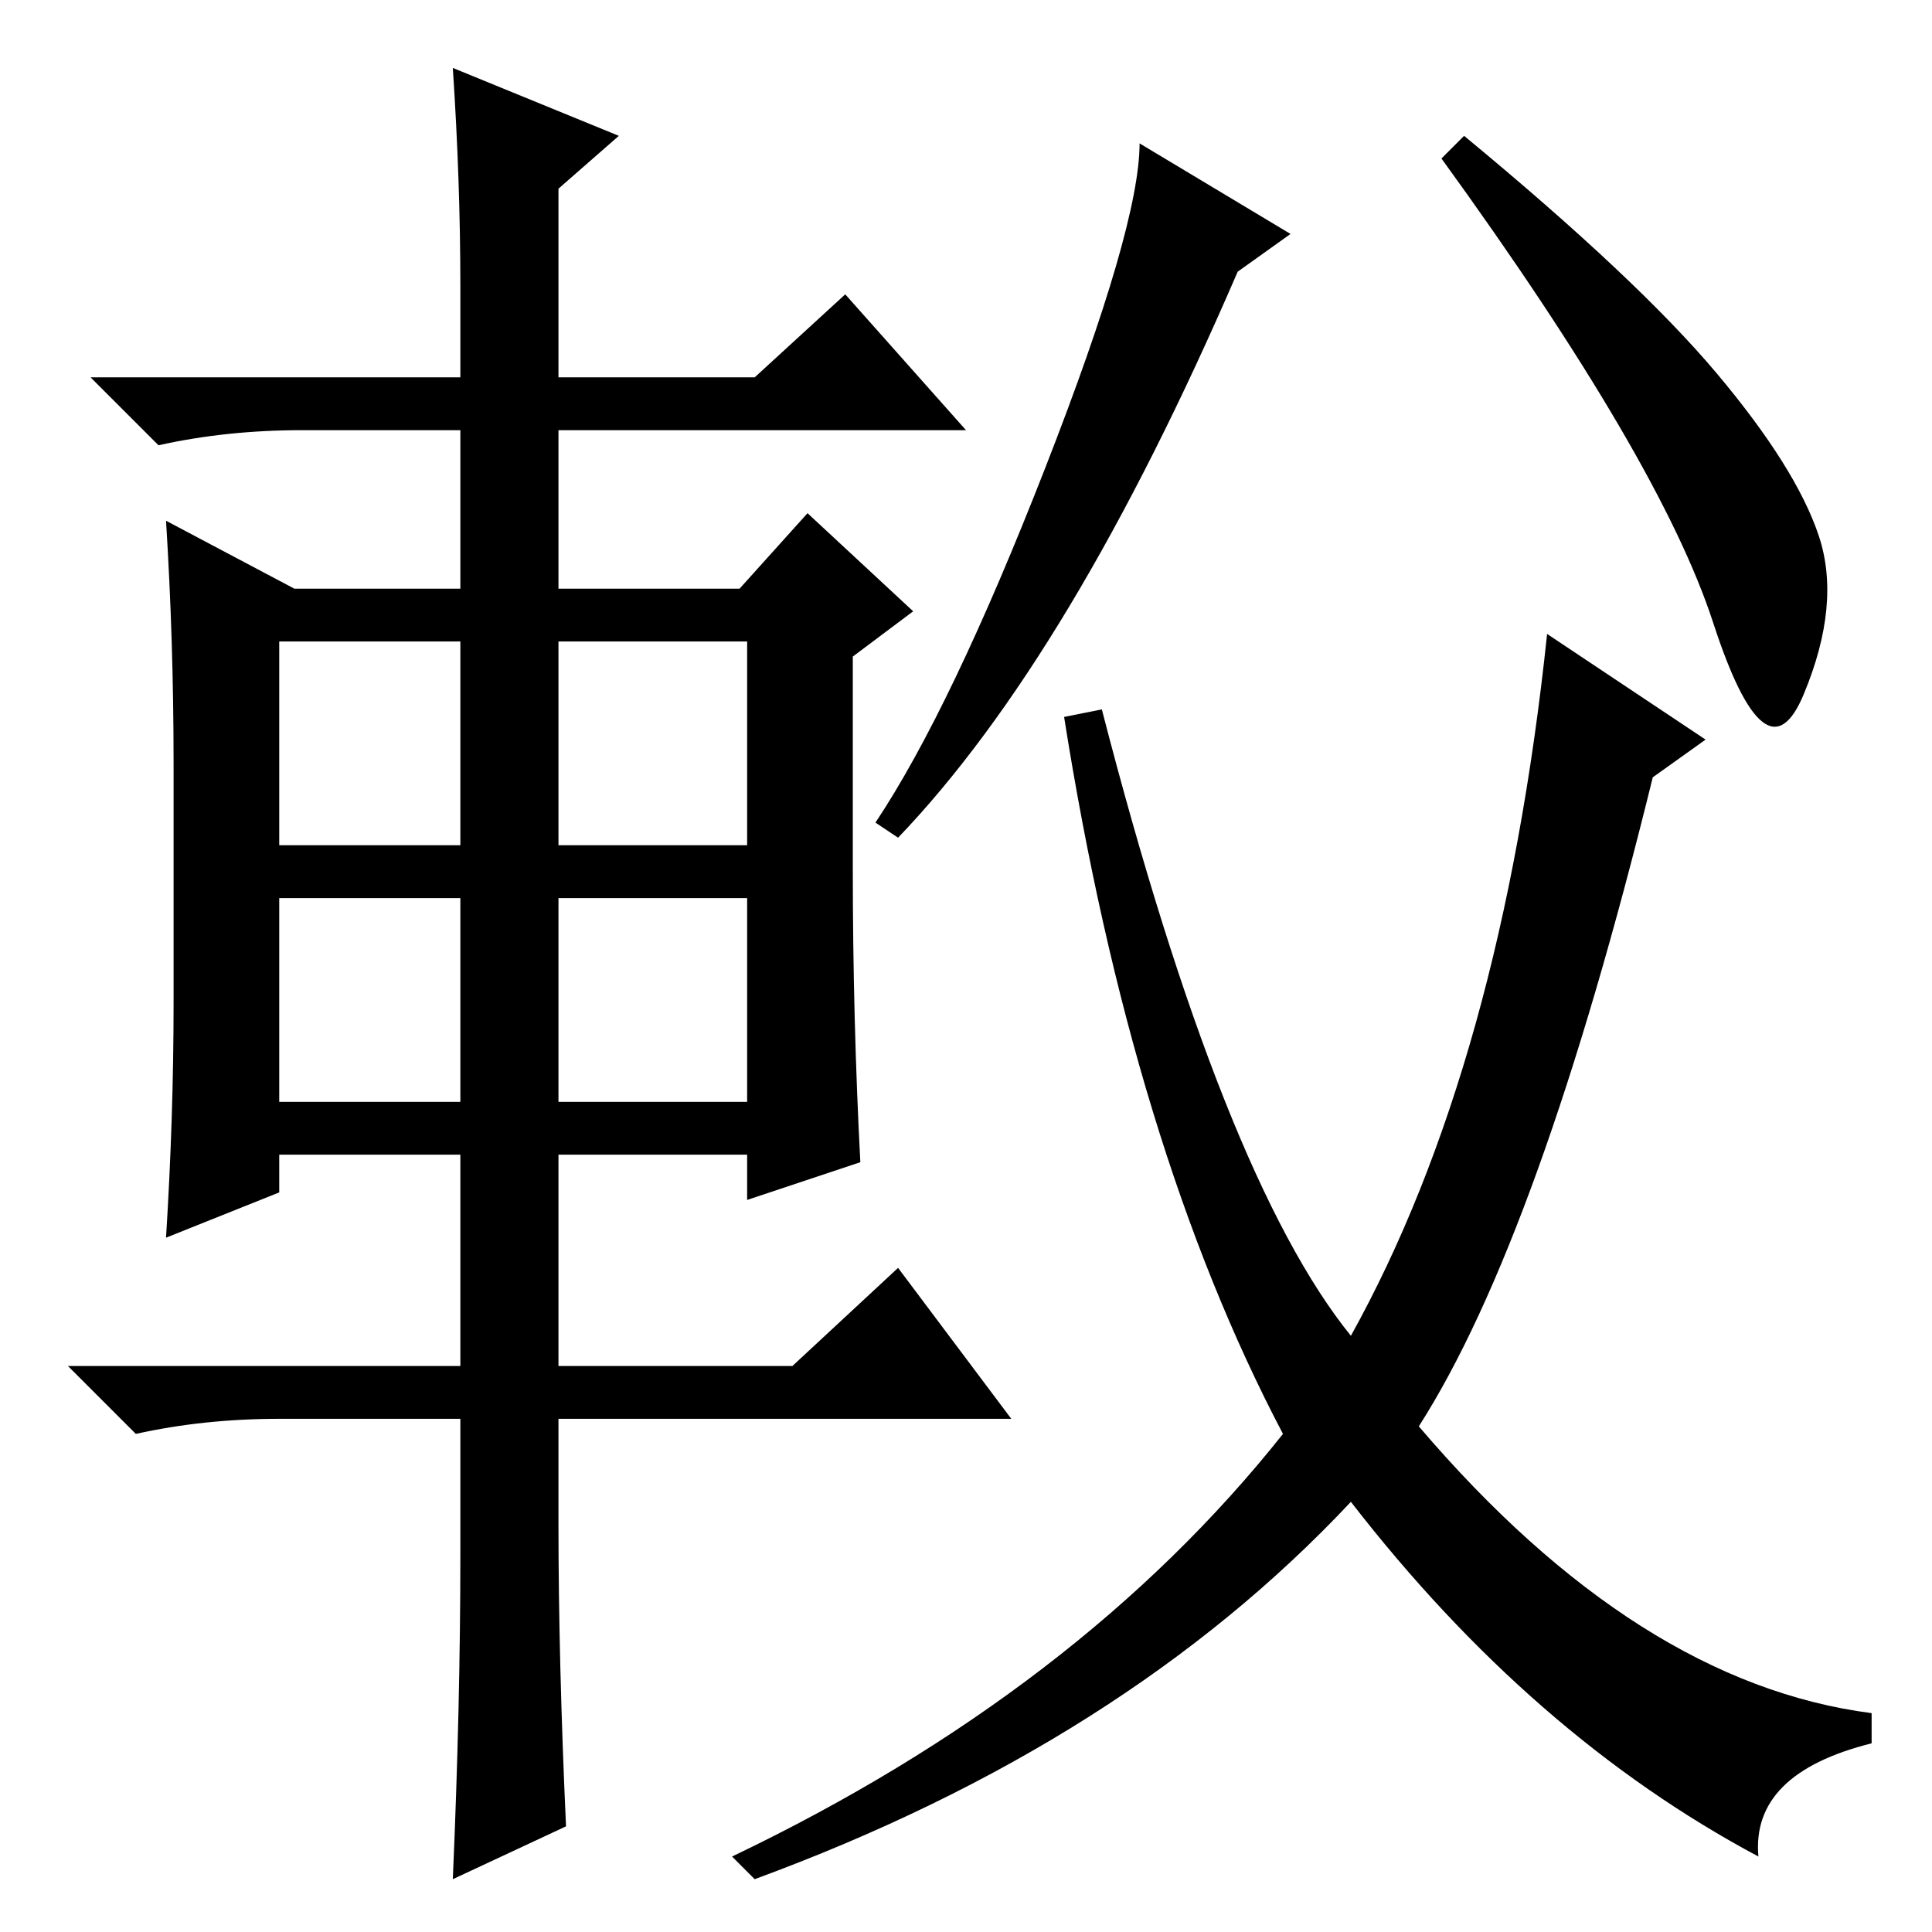 <?xml version="1.0" standalone="no"?>
<!DOCTYPE svg PUBLIC "-//W3C//DTD SVG 1.1//EN" "http://www.w3.org/Graphics/SVG/1.1/DTD/svg11.dtd" >
<svg xmlns="http://www.w3.org/2000/svg" xmlns:xlink="http://www.w3.org/1999/xlink" version="1.1" viewBox="0 -36 256 256">
  <g transform="matrix(1 0 0 -1 0 220)">
   <path fill="currentColor"
d="M138.5 194q12.5 32 12.5 43l20 -12l-7 -5q-22 -51 -45 -75l-3 2q10 15 22.5 47zM227.5 206.5q10.5 -12.5 13.5 -21.5t-2 -21t-12 9.5t-36 61.5l3 3q23 -19 33.5 -31.5zM219 153q-15 -61 -31 -86q29 -34 60 -38v-4q-16 -4 -15 -15q-30 16 -54 47q-30 -32 -79 -50l-3 3
q46 22 73 56q-20 38 -29 95l5 1q16 -62 33 -83q20 36 26 93l21 -14zM61 218q0 14 -1 29l22 -9l-8 -7v-25h26l12 11l16 -18h-54v-21h24l9 10l14 -13l-8 -6v-28q0 -20 1 -39l-15 -5v6h-25v-28h31l14 13l15 -20h-60v-14q0 -18 1 -40l-15 -7q1 23 1 43v18h-24q-10 0 -19 -2l-9 9
h52v28h-24v-5l-15 -6q1 16 1 31v32q0 16 -1 32l17 -9h22v21h-21q-10 0 -19 -2l-9 9h49v12zM37 171v-27h24v27h-24zM74 171v-27h25v27h-25zM74 137v-27h25v27h-25zM37 137v-27h24v27h-24z" />
  </g>

</svg>
